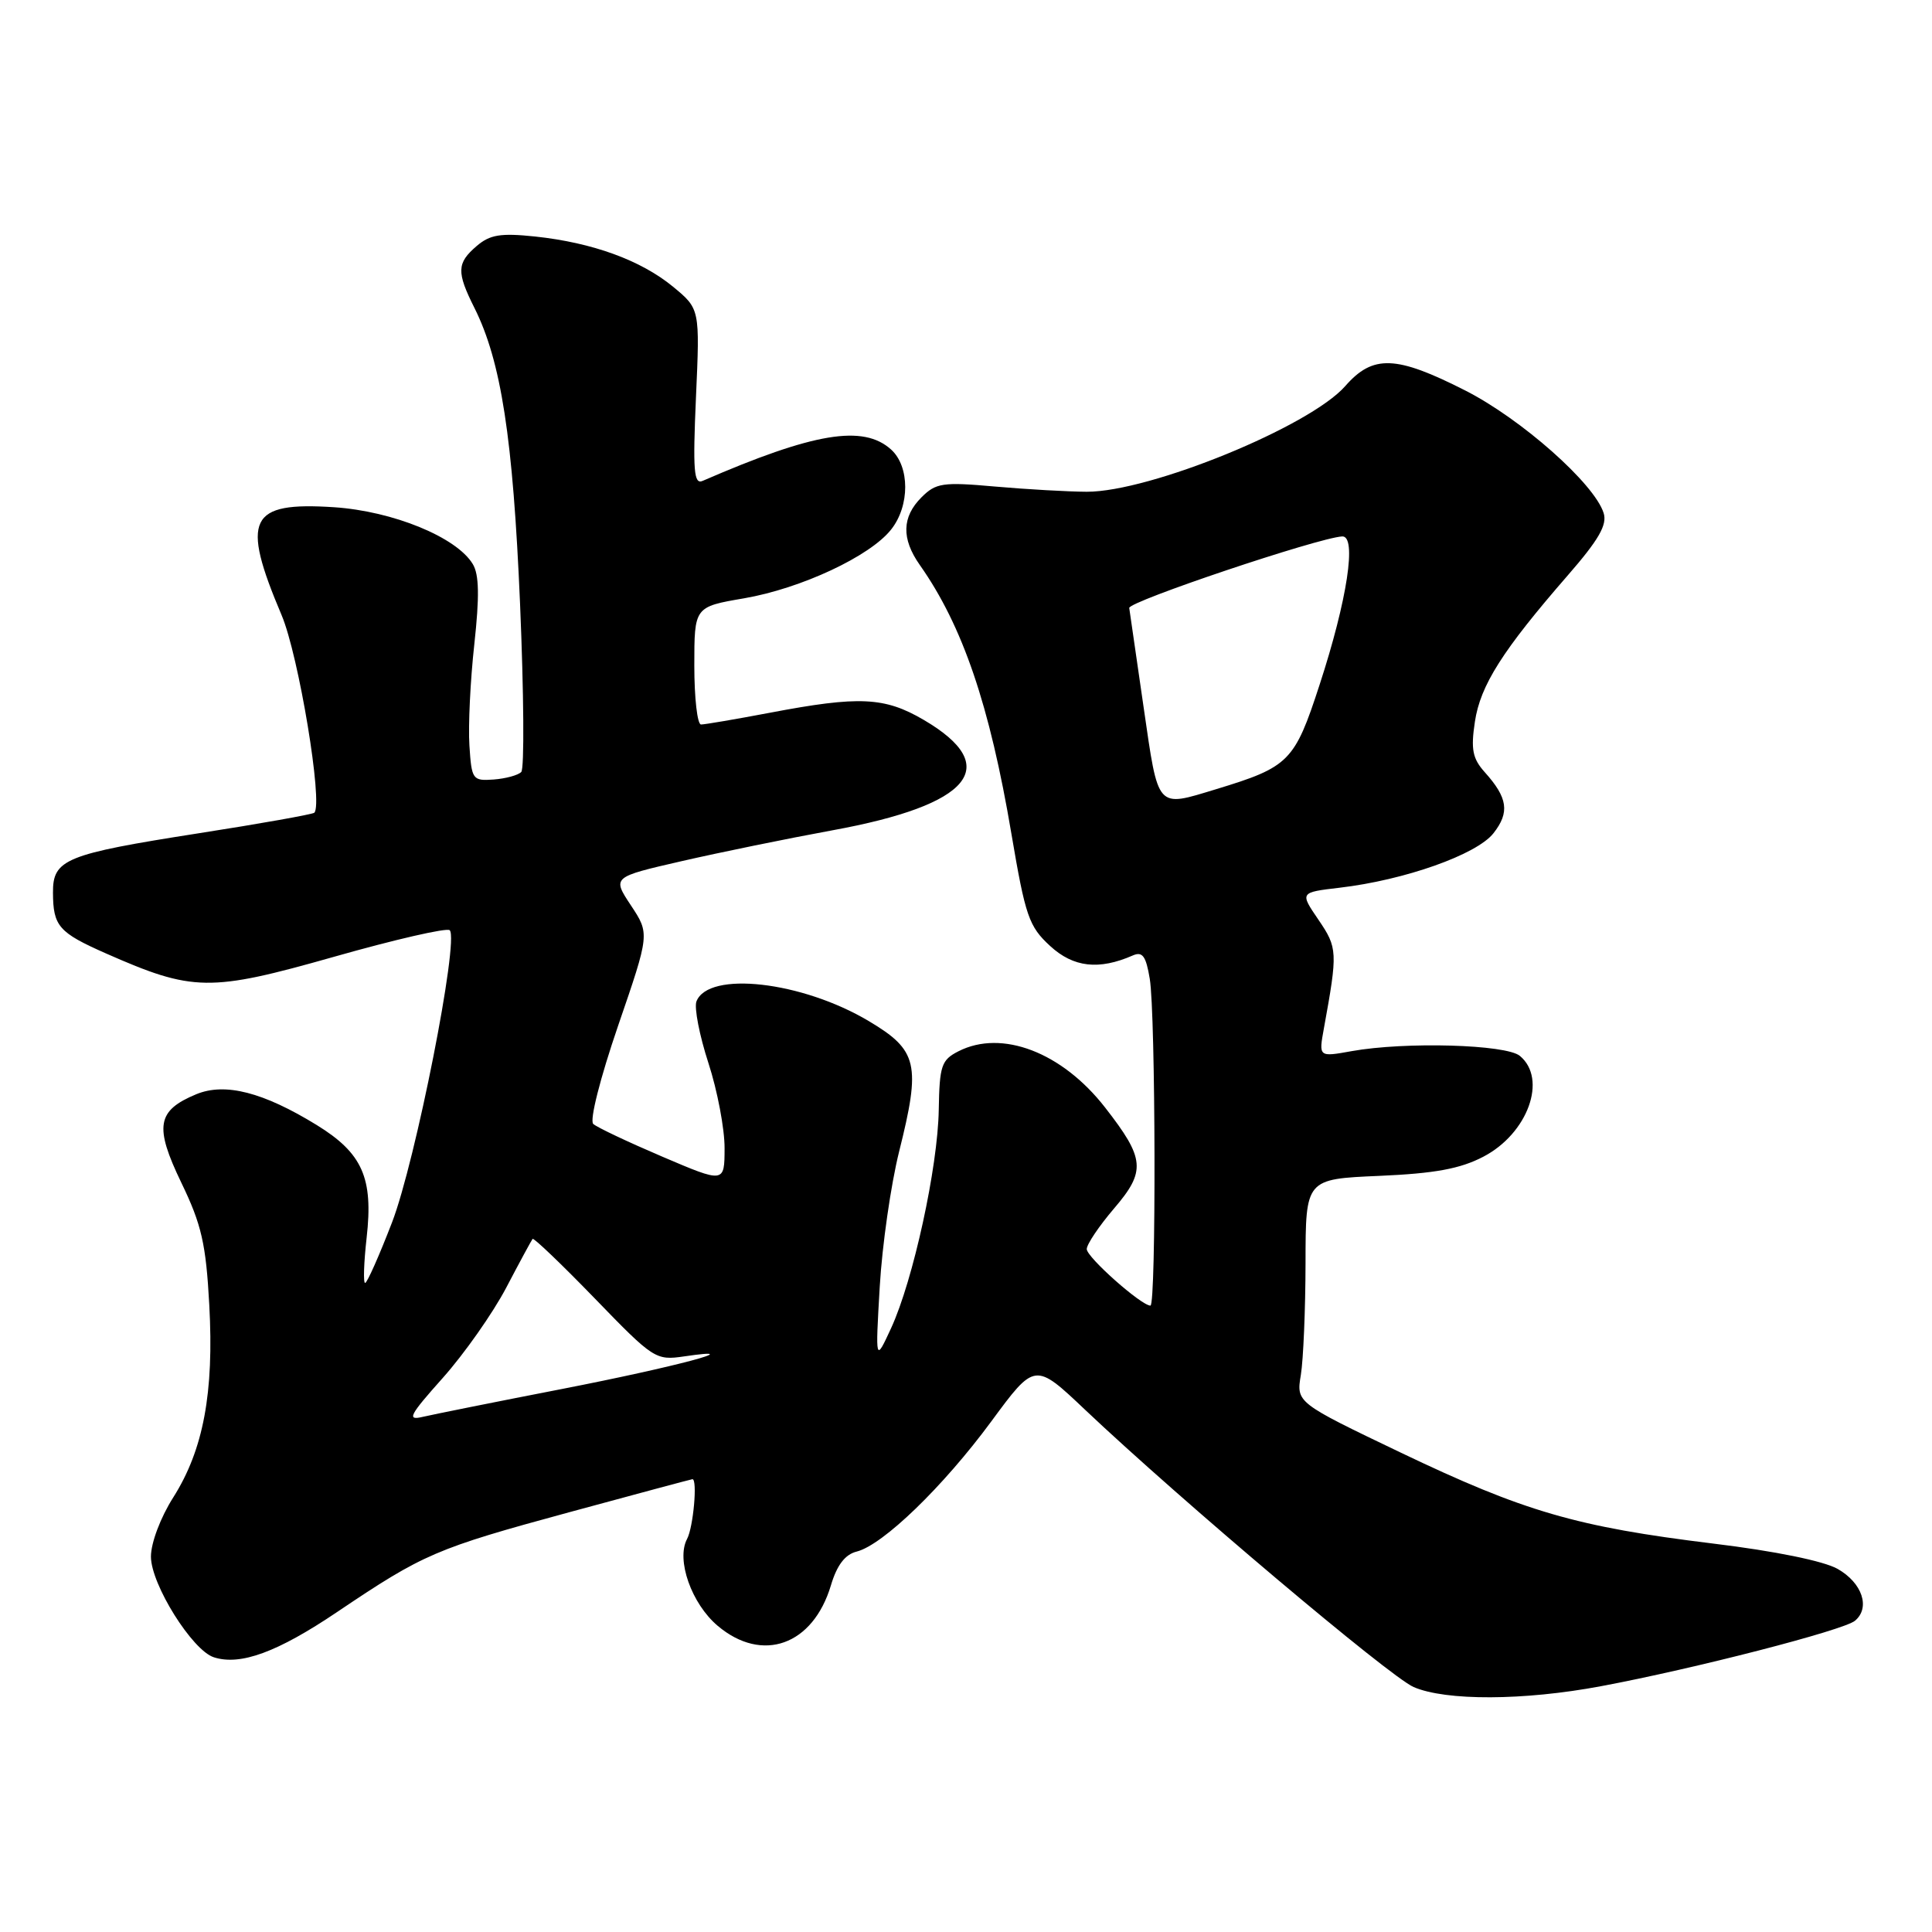 <?xml version="1.0" encoding="UTF-8" standalone="no"?>
<!DOCTYPE svg PUBLIC "-//W3C//DTD SVG 1.1//EN" "http://www.w3.org/Graphics/SVG/1.1/DTD/svg11.dtd" >
<svg xmlns="http://www.w3.org/2000/svg" xmlns:xlink="http://www.w3.org/1999/xlink" version="1.1" viewBox="0 0 256 256">
 <g >
 <path fill="currentColor"
d=" M 212.14 223.43 C 224.44 221.13 244.28 216.02 245.79 214.76 C 247.86 213.04 246.77 209.75 243.50 207.89 C 241.68 206.85 235.18 205.52 227.00 204.53 C 208.87 202.31 201.99 200.31 185.63 192.49 C 171.76 185.85 171.76 185.85 172.37 182.18 C 172.70 180.15 172.98 173.49 172.99 167.37 C 173.00 156.23 173.00 156.23 182.75 155.81 C 190.12 155.49 193.49 154.87 196.55 153.27 C 202.45 150.20 205.07 142.96 201.39 139.91 C 199.56 138.39 186.22 138.01 179.11 139.28 C 174.73 140.07 174.73 140.07 175.42 136.28 C 177.27 126.12 177.24 125.60 174.70 121.87 C 172.23 118.25 172.23 118.25 177.49 117.63 C 186.13 116.62 195.67 113.24 197.89 110.41 C 200.07 107.64 199.79 105.71 196.73 102.31 C 195.12 100.51 194.88 99.29 195.43 95.64 C 196.15 90.81 199.09 86.18 207.72 76.26 C 211.84 71.53 212.99 69.54 212.49 67.98 C 211.26 64.08 201.59 55.52 194.15 51.74 C 184.98 47.08 181.92 46.97 178.26 51.15 C 173.56 56.51 152.37 65.18 144.00 65.16 C 141.53 65.15 136.06 64.84 131.85 64.47 C 124.91 63.85 124.01 63.99 122.10 65.90 C 119.50 68.50 119.43 71.38 121.87 74.85 C 127.55 82.91 131.14 93.43 134.02 110.50 C 135.87 121.41 136.33 122.76 139.15 125.35 C 142.24 128.19 145.61 128.57 150.11 126.60 C 151.39 126.04 151.85 126.69 152.35 129.70 C 153.13 134.41 153.21 173.00 152.44 173.00 C 151.22 173.00 144.00 166.59 144.00 165.51 C 144.00 164.88 145.62 162.47 147.60 160.15 C 151.87 155.17 151.72 153.54 146.43 146.75 C 140.73 139.43 132.75 136.37 127.00 139.30 C 124.74 140.45 124.49 141.20 124.39 147.04 C 124.27 154.67 121.00 169.65 118.07 176.00 C 115.99 180.50 115.99 180.50 116.57 170.50 C 116.89 165.00 118.05 156.96 119.13 152.62 C 122.04 141.01 121.62 139.17 115.12 135.30 C 106.26 130.02 93.86 128.61 92.28 132.70 C 91.97 133.53 92.68 137.20 93.87 140.86 C 95.06 144.51 96.02 149.59 96.01 152.14 C 96.00 156.78 96.00 156.78 87.75 153.26 C 83.21 151.32 79.10 149.38 78.61 148.93 C 78.10 148.47 79.52 142.87 81.90 135.92 C 86.09 123.73 86.09 123.73 83.60 119.97 C 81.12 116.22 81.12 116.22 90.31 114.11 C 95.36 112.95 104.36 111.11 110.30 110.02 C 128.71 106.66 132.93 101.56 122.40 95.39 C 117.21 92.35 113.86 92.19 102.03 94.44 C 97.49 95.30 93.38 96.00 92.89 96.00 C 92.40 96.00 92.00 92.49 92.00 88.20 C 92.00 80.41 92.00 80.41 98.59 79.28 C 106.14 77.98 115.31 73.70 118.09 70.15 C 120.57 67.01 120.56 61.82 118.08 59.57 C 114.39 56.23 107.84 57.32 93.10 63.72 C 91.94 64.23 91.79 62.40 92.22 52.63 C 92.74 40.93 92.74 40.93 89.18 37.99 C 84.91 34.48 78.51 32.15 70.91 31.34 C 66.34 30.86 64.92 31.09 63.16 32.60 C 60.52 34.86 60.48 36.04 62.86 40.79 C 66.40 47.86 67.97 57.99 68.91 80.00 C 69.41 91.83 69.49 101.86 69.07 102.29 C 68.66 102.72 67.01 103.17 65.41 103.29 C 62.62 103.49 62.49 103.31 62.20 98.78 C 62.03 96.18 62.32 90.15 62.85 85.36 C 63.54 79.05 63.49 76.13 62.65 74.75 C 60.51 71.18 52.07 67.73 44.26 67.21 C 32.98 66.47 31.89 68.71 37.31 81.50 C 39.58 86.85 42.83 106.50 41.65 107.69 C 41.43 107.90 34.51 109.14 26.28 110.42 C 8.65 113.18 6.99 113.86 7.02 118.29 C 7.04 122.72 7.78 123.57 14.03 126.33 C 25.57 131.42 27.78 131.45 44.22 126.79 C 52.31 124.49 59.23 122.90 59.59 123.26 C 60.86 124.53 55.05 153.94 51.94 161.99 C 50.24 166.40 48.64 170.00 48.38 170.00 C 48.12 170.00 48.21 167.31 48.58 164.01 C 49.48 156.08 48.03 152.81 41.98 149.08 C 34.87 144.71 29.82 143.42 26.01 144.99 C 20.78 147.16 20.43 149.25 24.03 156.72 C 26.71 162.27 27.29 164.81 27.73 172.90 C 28.37 184.55 26.95 192.11 22.96 198.41 C 21.27 201.07 20.00 204.44 20.00 206.26 C 20.00 209.93 25.48 218.69 28.34 219.60 C 31.86 220.73 36.76 218.93 44.67 213.60 C 56.15 205.87 57.73 205.19 75.46 200.37 C 84.28 197.97 91.61 196.01 91.75 196.00 C 92.44 195.99 91.87 202.37 91.04 203.92 C 89.57 206.68 91.63 212.51 95.11 215.44 C 101.02 220.41 107.72 218.01 110.10 210.07 C 110.90 207.38 111.98 205.97 113.52 205.59 C 117.00 204.71 124.97 197.00 131.34 188.36 C 137.13 180.50 137.13 180.50 143.81 186.83 C 156.50 198.83 184.13 222.15 187.31 223.54 C 191.58 225.39 201.92 225.35 212.14 223.43 Z  M 58.69 182.56 C 61.52 179.38 65.29 174.02 67.07 170.64 C 68.84 167.26 70.42 164.35 70.57 164.16 C 70.72 163.98 74.43 167.53 78.82 172.06 C 86.59 180.09 86.89 180.28 90.65 179.73 C 99.70 178.40 89.53 181.11 74.50 184.04 C 65.70 185.75 57.39 187.42 56.02 187.74 C 53.87 188.25 54.22 187.57 58.69 182.56 Z  M 151.54 93.75 C 150.56 87.01 149.70 81.08 149.63 80.56 C 149.51 79.71 174.63 71.27 177.84 71.08 C 179.82 70.96 178.53 79.48 174.84 90.77 C 171.54 100.91 170.82 101.63 161.15 104.57 C 153.17 106.99 153.52 107.37 151.54 93.75 Z "/>
</g>
</svg>